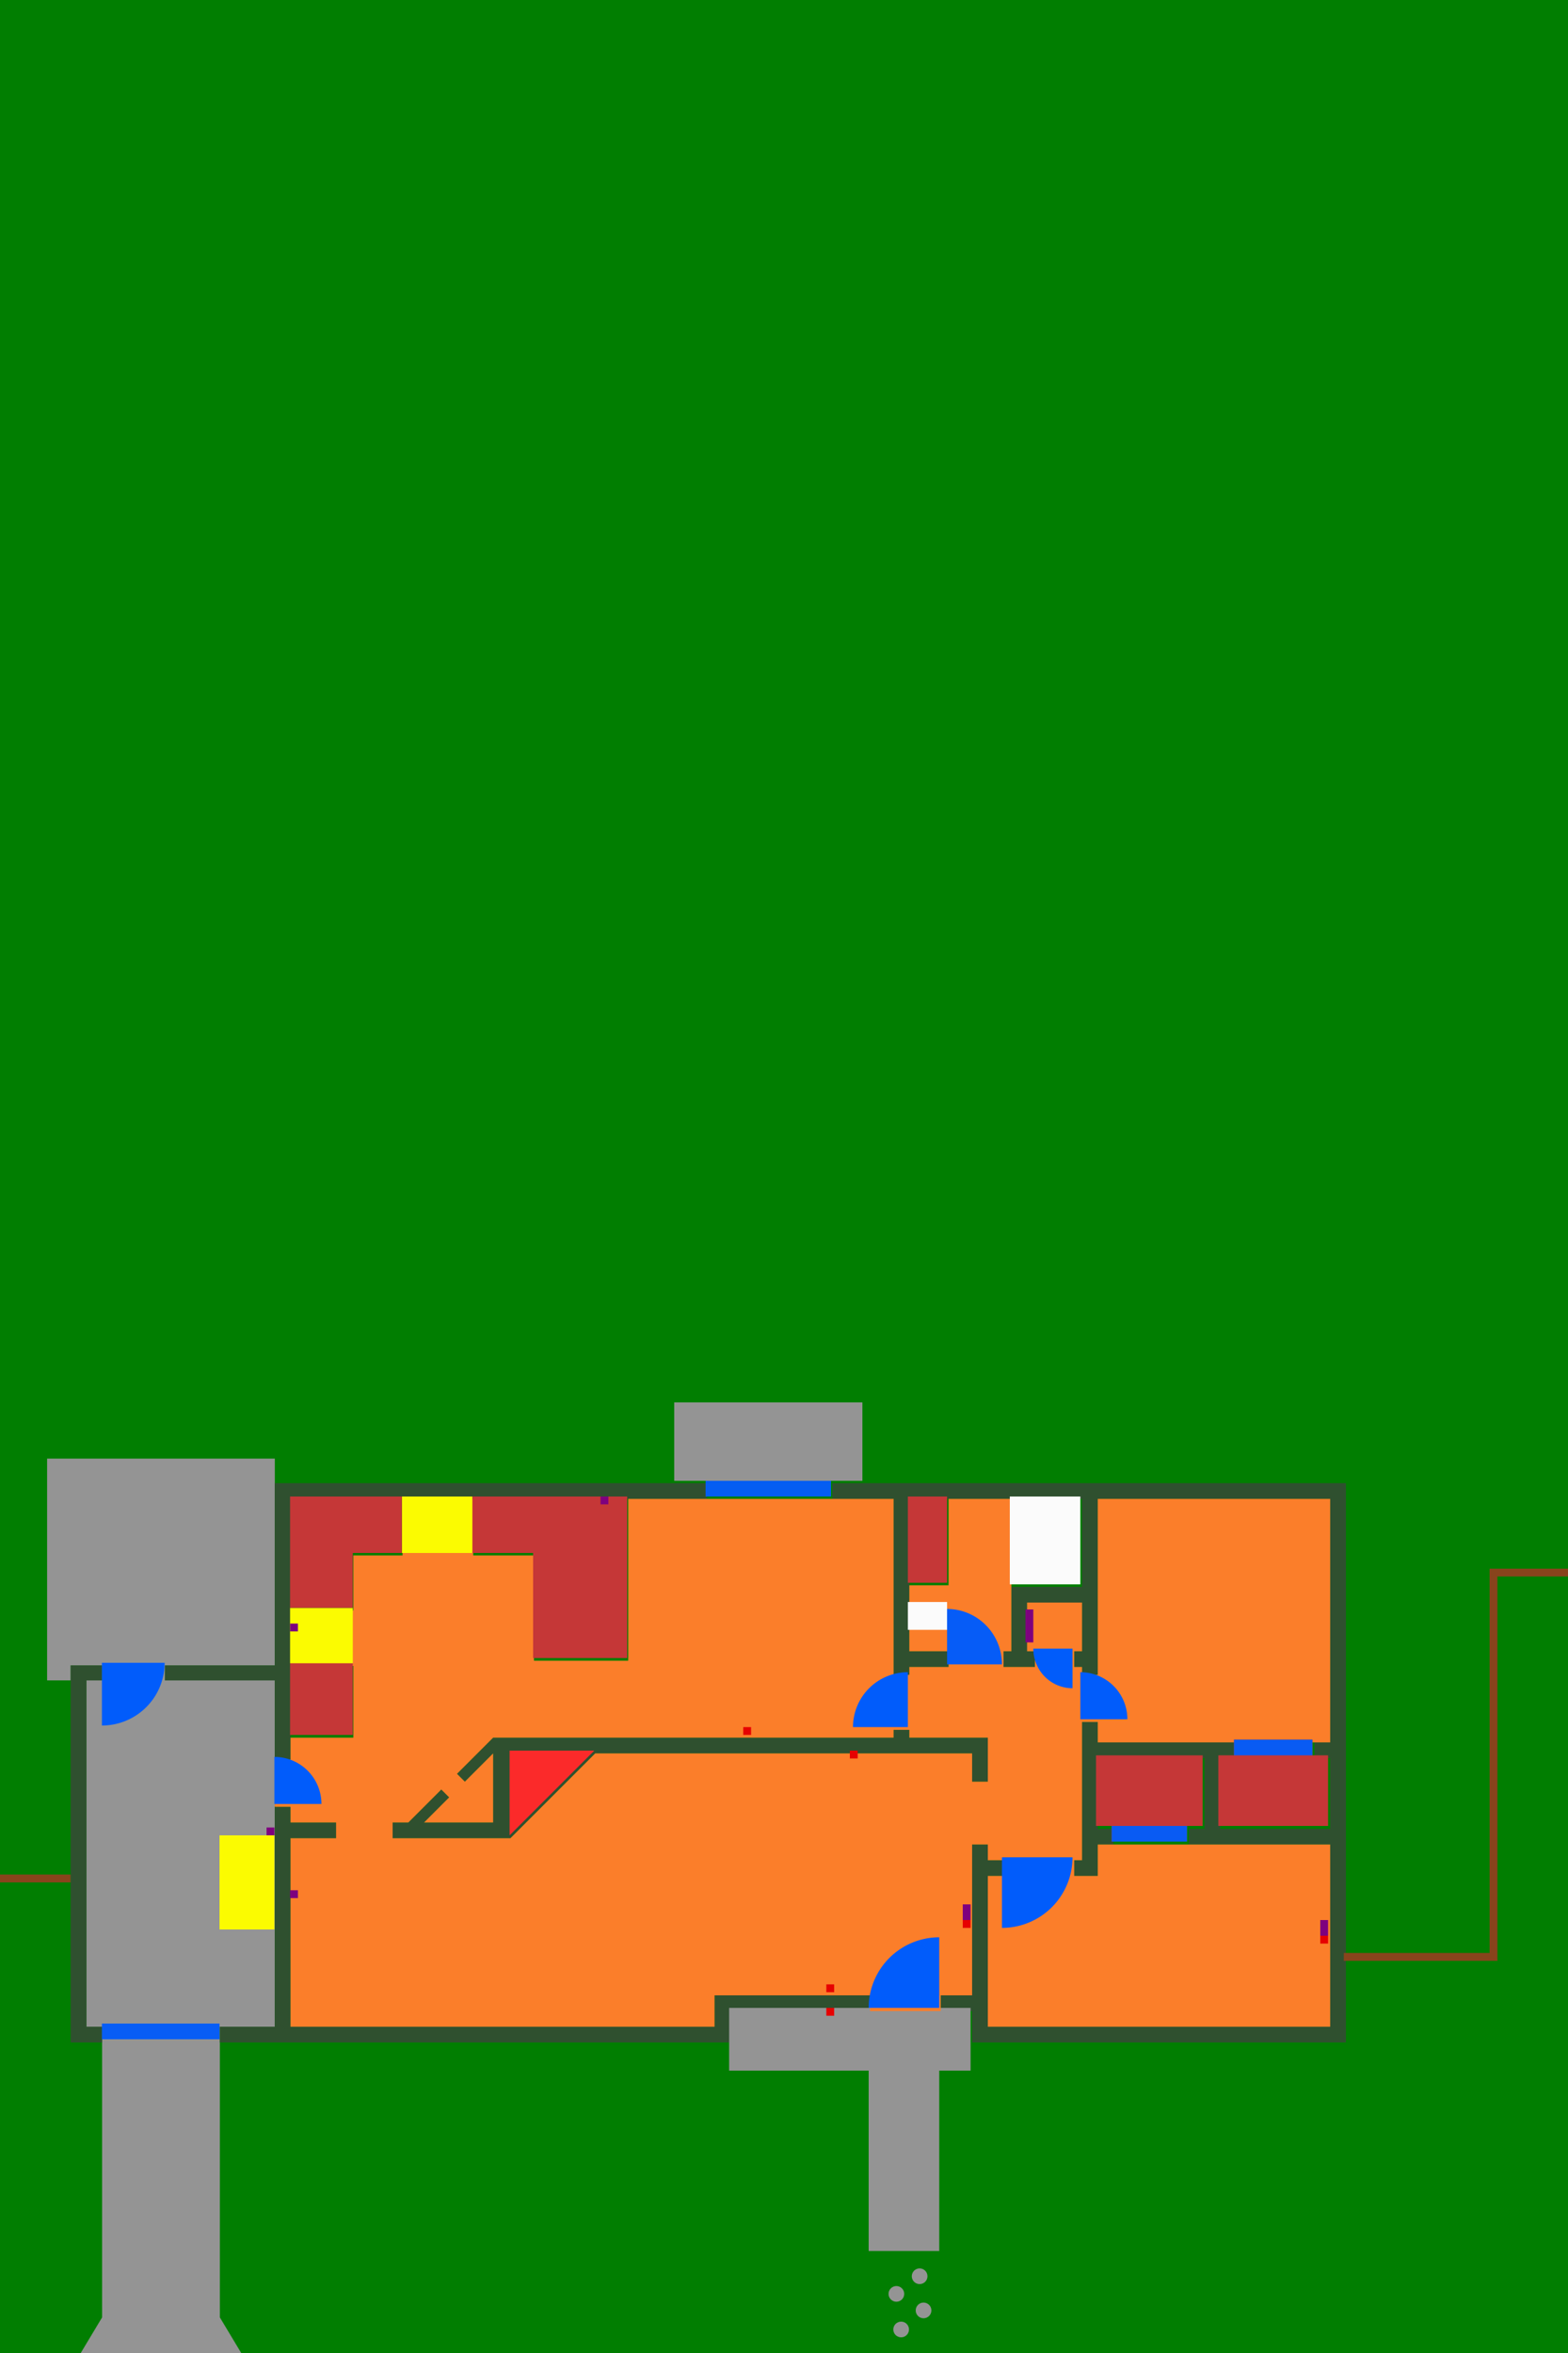 <?xml version="1.0" encoding="UTF-8" standalone="no"?>
<!-- Created with Inkscape (http://www.inkscape.org/) -->

<svg
   xmlns:dc="http://purl.org/dc/elements/1.1/"
   xmlns:cc="http://creativecommons.org/ns#"
   xmlns:rdf="http://www.w3.org/1999/02/22-rdf-syntax-ns#"
   xmlns:svg="http://www.w3.org/2000/svg"
   xmlns="http://www.w3.org/2000/svg"
   xmlns:sodipodi="http://sodipodi.sourceforge.net/DTD/sodipodi-0.dtd"
   xmlns:inkscape="http://www.inkscape.org/namespaces/inkscape"
   width="1000"
   height="1500"
   viewBox="0 0 264.583 396.875"
   version="1.1"
   id="svg8"
   inkscape:version="0.92.3 (2405546, 2018-03-11)"
   sodipodi:docname="drawing.svg">
  <rect x="0" y="0" width="264.583" height="396.875" fill="#333333" stroke="none"/>
  <defs
     id="defs2" />
  <sodipodi:namedview
     id="base"
     pagecolor="#ffffff"
     bordercolor="#666666"
     borderopacity="1.0"
     inkscape:pageopacity="0.0"
     inkscape:pageshadow="2"
     inkscape:zoom="1"
     inkscape:cx="334.77082"
     inkscape:cy="337.50175"
     inkscape:document-units="px"
     inkscape:current-layer="layer1"
     showgrid="false"
     units="px"
     inkscape:window-width="1680"
     inkscape:window-height="987"
     inkscape:window-x="-8"
     inkscape:window-y="1042"
     inkscape:window-maximized="1"
     showguides="true" />
  <g
     inkscape:label="Layer 1"
     inkscape:groupmode="layer"
     id="layer1"
     transform="translate(0,99.875)"
     style="opacity:0.98">
    <rect
       style="opacity:1;fill:#008000;fill-opacity:1;stroke:none;stroke-width:0;stroke-linecap:round;stroke-linejoin:miter;stroke-miterlimit:100;stroke-dasharray:none;stroke-opacity:1;paint-order:markers stroke fill"
       id="rect847"
       width="264.583"
       height="396.875"
       x="-8.8817842e-016"
       y="-99.875" />
    <path
       style="opacity:1;fill:#969696;fill-opacity:1;stroke:none;stroke-width:0.407;stroke-linecap:round;stroke-linejoin:miter;stroke-miterlimit:100;stroke-dasharray:none;stroke-opacity:1;paint-order:markers stroke fill"
       d="m 30,928.375 v 141.172 H 45 V 1060 h 20 v 9.547 H 55 V 1290 h 10 v 185 l -15,25 h 105 l -15,-25 v -185 h 35 V 1069.547 H 105 V 1060 h 70 V 944 928.375 Z"
       id="rect819"
       inkscape:connector-curvature="0"
       sodipodi:nodetypes="cccccccccccccccccccccc"
       transform="matrix(0.265,0,0,0.265,0,-99.875)" />
    <path
       style="opacity:1;fill:#2f512f;fill-opacity:1;stroke:none;stroke-width:0;stroke-linecap:round;stroke-linejoin:miter;stroke-miterlimit:100;stroke-dasharray:none;stroke-opacity:1;paint-order:markers stroke fill"
       d="M 450,944 175,944 v 116 h -70 v 9.547 h 70 v 0.453 50 h 10 V 954 l 265,2e-5 m 80,0 L 569,954 v 112 h 10 v -5 h 25 v -10 h -25 v -97 h 110 v 56 h -45 v 41 h -5 v 10 h 20 v -10 h -4.814 L 654,1020 h 35 v 31 h -5 v 10 h 5 v 5 h 10 V 954 h 148 v 155 h -10 v 10 h 10 v 45 h -70 v -45 h 10 v -10 h -88 v -13 h -10 v 88 h -5 v 10 h 15 v -20 h 10 v -10 h -10 v -45 h 68 v 45 h -10 v 10 h 90 v 116 H 629 v -96 h 10 v -10 h -10 v -10 H 619 v 96 h -20 v 10 h 20 v 20 H 857 V 944 l -327,4e-5 M 45,1060 v 9.547 V 1300 h 20 v -10 H 55 v -220 -0.453 H 65 V 1060 Z m 524,41 v 5 H 314 l -23,23 5,5 18,-18 v 44 h -44 l 16,-16 -5,-5 -21,21 h -10 v 10 h 75 l 54,-54 h 240 v 18 h 10 v -28 h -50 v -5 z m -394,49 v 140 h -35 v 10 h 325 v -20 h 89 v -10 h -99 v 20 H 185 v -120 h 29 v -10 h -29 v -10 z"
       transform="matrix(0.265,0,0,0.265,0,-99.875)"
       id="rect822"
       inkscape:connector-curvature="0"
       sodipodi:nodetypes="ccccccccccccccccccccccccccccccccccccccccccccccccccccccccccccccccccccccccccccccccccccccccccccccccccccccccccccccccccccccccccccccccccc" />
    <path
       style="opacity:1;fill:#969696;fill-opacity:1;stroke:none;stroke-width:0;stroke-linecap:round;stroke-linejoin:miter;stroke-miterlimit:100;stroke-dasharray:none;stroke-opacity:1;paint-order:markers stroke fill"
       d="m 123.031,238.792 v 10.583 h 23.548 v 30.427 h 11.906 v -30.427 h 5.292 v -10.583 z m 32.147,43.939 c -0.731,0 -1.323,0.592 -1.323,1.323 0,0.731 0.592,1.323 1.323,1.323 0.731,0 1.323,-0.592 1.323,-1.323 0,-0.731 -0.592,-1.323 -1.323,-1.323 z m -3.922,2.977 c -0.731,0 -1.323,0.592 -1.323,1.323 0,0.731 0.592,1.323 1.323,1.323 0.731,0 1.323,-0.592 1.323,-1.323 0,-0.731 -0.592,-1.323 -1.323,-1.323 z m 4.583,2.788 c -0.731,0 -1.323,0.592 -1.323,1.323 0,0.731 0.592,1.323 1.323,1.323 0.731,0 1.323,-0.592 1.323,-1.323 0,-0.731 -0.592,-1.323 -1.323,-1.323 z m -3.78,3.213 c -0.731,0 -1.323,0.592 -1.323,1.323 0,0.731 0.592,1.323 1.323,1.323 0.731,0 1.323,-0.592 1.323,-1.323 0,-0.731 -0.592,-1.323 -1.323,-1.323 z"
       id="rect825"
       inkscape:connector-curvature="0"
       sodipodi:nodetypes="ccccccccccccccccccccccccccccc" />
    <path
       style="opacity:1;fill:#8a441c;fill-opacity:1;stroke:none;stroke-width:0;stroke-linecap:round;stroke-linejoin:miter;stroke-miterlimit:100;stroke-dasharray:none;stroke-opacity:1;paint-order:markers stroke fill"
       d="m 0,216.302 h 11.906 v 1.323 H 0 Z"
       id="rect850"
       inkscape:connector-curvature="0"
       sodipodi:nodetypes="ccccc" />
    <path
       style="opacity:1;fill:#8a441c;fill-opacity:1;stroke:none;stroke-width:0;stroke-linecap:round;stroke-linejoin:miter;stroke-miterlimit:100;stroke-dasharray:none;stroke-opacity:1;paint-order:markers stroke fill"
       d="m 226.748,229.531 h 24.606 V 164.708 h 13.229 v 1.323 h -11.906 v 64.823 l -25.929,1e-5 z"
       id="rect850-2"
       inkscape:connector-curvature="0"
       sodipodi:nodetypes="ccccccccc" />
    <rect
       style="opacity:1;fill:#969696;fill-opacity:1;stroke:none;stroke-width:0;stroke-linecap:round;stroke-linejoin:miter;stroke-miterlimit:100;stroke-dasharray:none;stroke-opacity:1;paint-order:markers stroke fill"
       id="rect877"
       width="31.75"
       height="13.229"
       x="113.771"
       y="136.662" />
    <path
       style="opacity:1;fill:#ff7f2a;fill-opacity:1;stroke:none;stroke-width:1px;stroke-linecap:butt;stroke-linejoin:miter;stroke-opacity:1"
       d="m 256.316,954 v 36 H 225 v 35 h -40 v 35.338 h 40 V 1106 h -40 v 14 h -10 v 30 h 10 v 10 h 29 v 10 h -29 v 120 h 270 v -20 h 99 v 10 h 45 v -10 h 20 v -96 h 10 v 10 h 10 v 10 h -10 v 96 H 847 V 1174 H 699 v 20 h -15 v -10 h 5 v -88 h 10 v 13 h 138 10 V 954 H 699 v 112 h -10 v -5 h -5 v -10 h 5 v -31 h -35 v 31 h 5 v 10 h -20 v -10 h 5 v -41 -56 h -40 v 55 h -25 v 42 h 25 v 10 h -25 v 5 H 569 V 954 h -39 -80 -50 v 103 H 340 V 990 H 301.316 V 954 Z M 569,1101 h 10 v 5 h 50 v 28 h -10 v -18 H 379 l -54,54 h -75 v -10 h 10 l 21,-21 5,5 -16,16 h 44 v -44 l -18,18 -5,-5 23,-23 h 255 z"
       transform="matrix(0.265,0,0,0.265,0,-99.875)"
       id="path824"
       inkscape:connector-curvature="0" />
    <path
       style="opacity:1;fill:#ffff00;fill-opacity:1;stroke:none;stroke-width:0;stroke-linecap:round;stroke-linejoin:miter;stroke-miterlimit:100;stroke-dasharray:none;stroke-opacity:1;paint-order:markers stroke fill"
       d="m 37.042,209.687 h 9.26 v 15.875 h -9.26 z"
       id="rect2280-1-6"
       inkscape:connector-curvature="0"
       sodipodi:nodetypes="ccccc" />
    <path
       style="opacity:1;fill:#ffff00;fill-opacity:1;stroke:none;stroke-width:0;stroke-linecap:round;stroke-linejoin:miter;stroke-miterlimit:100;stroke-dasharray:none;stroke-opacity:1;paint-order:markers stroke fill"
       d="M 48.948,171.323 H 59.531 v 9.35 H 48.948 Z"
       id="rect2280-1-6-2"
       inkscape:connector-curvature="0"
       sodipodi:nodetypes="ccccc" />
    <path
       style="opacity:1;fill:#ffff00;fill-opacity:1;stroke:none;stroke-width:0;stroke-linecap:round;stroke-linejoin:miter;stroke-miterlimit:100;stroke-dasharray:none;stroke-opacity:1;paint-order:markers stroke fill"
       d="m 67.817,152.537 h 11.906 v 9.525 H 67.817 Z"
       id="rect2280-1-6-5"
       inkscape:connector-curvature="0"
       sodipodi:nodetypes="ccccc" />
    <rect
       style="opacity:1;fill:#800080;fill-opacity:1;stroke:none;stroke-width:0;stroke-linecap:round;stroke-linejoin:miter;stroke-miterlimit:100;stroke-dasharray:none;stroke-opacity:1;paint-order:markers stroke fill"
       id="rect2564"
       width="1.323"
       height="2.646"
       x="162.454"
       y="221.329" />
    <rect
       style="opacity:1;fill:#800080;fill-opacity:1;stroke:none;stroke-width:0;stroke-linecap:round;stroke-linejoin:miter;stroke-miterlimit:100;stroke-dasharray:none;stroke-opacity:1;paint-order:markers stroke fill"
       id="rect2564-2"
       width="1.323"
       height="2.646"
       x="222.779"
       y="223.975" />
    <rect
       style="opacity:1;fill:#800080;fill-opacity:1;stroke:none;stroke-width:0;stroke-linecap:round;stroke-linejoin:miter;stroke-miterlimit:100;stroke-dasharray:none;stroke-opacity:1;paint-order:markers stroke fill"
       id="rect2564-1"
       width="1.323"
       height="1.323"
       x="48.948"
       y="173.969" />
    <rect
       style="opacity:1;fill:#800080;fill-opacity:1;stroke:none;stroke-width:0;stroke-linecap:round;stroke-linejoin:miter;stroke-miterlimit:100;stroke-dasharray:none;stroke-opacity:1;paint-order:markers stroke fill"
       id="rect2564-8"
       width="1.323"
       height="1.323"
       x="48.948"
       y="218.948" />
    <path
       style="opacity:1;fill:#c83737;fill-opacity:1;stroke:none;stroke-width:0;stroke-linecap:round;stroke-linejoin:miter;stroke-miterlimit:100;stroke-dasharray:none;stroke-opacity:1;paint-order:markers stroke fill"
       d="m 48.948,152.537 v 18.785 h 10.583 v -9.26 h 8.286 v -9.525 z m 30.775,0 v 9.525 h 10.235 v 17.727 h 15.875 v -27.252 z m -30.775,28.135 v 12.081 h 10.583 v -12.081 z"
       id="rect2280-1-8-6-2"
       inkscape:connector-curvature="0"
       sodipodi:nodetypes="ccccccccccccccccccc" />
    <rect
       style="opacity:1;fill:#800080;fill-opacity:1;stroke:none;stroke-width:0;stroke-linecap:round;stroke-linejoin:miter;stroke-miterlimit:100;stroke-dasharray:none;stroke-opacity:1;paint-order:markers stroke fill"
       id="rect2564-8-3"
       width="1.323"
       height="1.323"
       x="101.335"
       y="152.537" />
    <rect
       style="opacity:1;fill:#800080;fill-opacity:1;stroke:none;stroke-width:0;stroke-linecap:round;stroke-linejoin:miter;stroke-miterlimit:100;stroke-dasharray:none;stroke-opacity:1;paint-order:markers stroke fill"
       id="rect2564-8-9"
       width="1.323"
       height="1.323"
       x="44.979"
       y="208.365" />
    <path
       style="opacity:1;fill:#c83737;fill-opacity:1;stroke:none;stroke-width:0;stroke-linecap:round;stroke-linejoin:miter;stroke-miterlimit:100;stroke-dasharray:none;stroke-opacity:1;paint-order:markers stroke fill"
       d="m 153.194,152.537 h 6.615 v 14.552 h -6.615 z"
       id="rect2280-1-6-25"
       inkscape:connector-curvature="0"
       sodipodi:nodetypes="ccccc" />
    <path
       style="opacity:1;fill:#ffffff;fill-opacity:1;stroke:none;stroke-width:0;stroke-linecap:round;stroke-linejoin:miter;stroke-miterlimit:100;stroke-dasharray:none;stroke-opacity:1;paint-order:markers stroke fill"
       d="m 170.392,152.537 h 11.906 v 14.817 h -11.906 z"
       id="rect2280-1-6-25-7"
       inkscape:connector-curvature="0"
       sodipodi:nodetypes="ccccc" />
    <path
       style="opacity:1;fill:#ffffff;fill-opacity:1;stroke:none;stroke-width:0;stroke-linecap:round;stroke-linejoin:miter;stroke-miterlimit:100;stroke-dasharray:none;stroke-opacity:1;paint-order:markers stroke fill"
       d="m 153.194,170.331 h 6.615 v 4.696 h -6.615 z"
       id="rect2280-1-6-25-7-6"
       inkscape:connector-curvature="0"
       sodipodi:nodetypes="ccccc" />
    <rect
       style="opacity:1;fill:#800080;fill-opacity:1;stroke:none;stroke-width:0;stroke-linecap:round;stroke-linejoin:miter;stroke-miterlimit:100;stroke-dasharray:none;stroke-opacity:1;paint-order:markers stroke fill"
       id="rect2564-0"
       width="1.323"
       height="5.556"
       x="173.037"
       y="171.587" />
    <path
       style="opacity:1;fill:#005dff;fill-opacity:1;stroke:none;stroke-width:0;stroke-linecap:round;stroke-linejoin:miter;stroke-miterlimit:100;stroke-dasharray:none;stroke-opacity:1;paint-order:markers stroke fill"
       d="m 190.235,190.108 a 7.938,7.937 0 0 0 -7.938,-7.938 v 7.938 z"
       id="path2680"
       inkscape:connector-curvature="0" />
    <path
       style="opacity:1;fill:#005dff;fill-opacity:1;stroke:none;stroke-width:0;stroke-linecap:round;stroke-linejoin:miter;stroke-miterlimit:100;stroke-dasharray:none;stroke-opacity:1;paint-order:markers stroke fill"
       d="M 169.069,225.298 A 11.906,11.906 0 0 0 180.975,213.392 h -11.906 z"
       id="path2680-7"
       inkscape:connector-curvature="0" />
    <path
       style="opacity:1;fill:#005dff;fill-opacity:1;stroke:none;stroke-width:0;stroke-linecap:round;stroke-linejoin:miter;stroke-miterlimit:100;stroke-dasharray:none;stroke-opacity:1;paint-order:markers stroke fill"
       d="m 158.485,226.885 a 11.906,11.906 0 0 0 -11.906,11.906 h 11.906 z"
       id="path2680-0"
       inkscape:connector-curvature="0" />
    <path
       style="opacity:1;fill:#005dff;fill-opacity:1;stroke:none;stroke-width:0;stroke-linecap:round;stroke-linejoin:miter;stroke-miterlimit:100;stroke-dasharray:none;stroke-opacity:1;paint-order:markers stroke fill"
       d="m 174.36,178.202 a 6.615,6.675 0 0 0 6.615,6.675 v -6.675 z"
       id="path2680-01"
       inkscape:connector-curvature="0" />
    <path
       style="opacity:1;fill:#005dff;fill-opacity:0.98;stroke:none;stroke-width:0;stroke-linecap:round;stroke-linejoin:miter;stroke-miterlimit:100;stroke-dasharray:none;stroke-opacity:1;paint-order:markers stroke fill"
       d="m 169.069,180.848 a 9.26,9.345 0 0 0 -9.26,-9.345 v 9.345 z"
       id="path2680-01-5"
       inkscape:connector-curvature="0" />
    <path
       style="opacity:1;fill:#055dfb;fill-opacity:0.98;stroke:none;stroke-width:0;stroke-linecap:round;stroke-linejoin:miter;stroke-miterlimit:100;stroke-dasharray:none;stroke-opacity:1;paint-order:markers stroke fill"
       d="m 119.063,149.892 h 21.167 v 2.646 h -21.167 z"
       id="rect2280-1-6-5-2"
       inkscape:connector-curvature="0"
       sodipodi:nodetypes="ccccc" />
    <path
       style="opacity:1;fill:#005dff;fill-opacity:1;stroke:none;stroke-width:0;stroke-linecap:round;stroke-linejoin:miter;stroke-miterlimit:100;stroke-dasharray:none;stroke-opacity:1;paint-order:markers stroke fill"
       d="m 153.194,182.171 a 9.26,9.26 0 0 0 -9.26,9.26 h 9.26 z"
       id="path2680-3"
       inkscape:connector-curvature="0" />
    <path
       style="opacity:1;fill:#005dff;fill-opacity:1;stroke:none;stroke-width:0;stroke-linecap:round;stroke-linejoin:miter;stroke-miterlimit:100;stroke-dasharray:none;stroke-opacity:1;paint-order:markers stroke fill"
       d="m 54.24,204.396 a 7.938,7.937 0 0 0 -7.938,-7.938 v 7.938 z"
       id="path2680-5"
       inkscape:connector-curvature="0" />
    <path
       style="opacity:1;fill:#005dff;fill-opacity:1;stroke:none;stroke-width:0;stroke-linecap:round;stroke-linejoin:miter;stroke-miterlimit:100;stroke-dasharray:none;stroke-opacity:1;paint-order:markers stroke fill"
       d="M 17.198,191.167 A 10.583,10.583 0 0 0 27.781,180.583 H 17.198 Z"
       id="path2680-79"
       inkscape:connector-curvature="0" />
    <path
       style="opacity:1;fill:#055dfb;fill-opacity:0.98;stroke:none;stroke-width:0;stroke-linecap:round;stroke-linejoin:miter;stroke-miterlimit:100;stroke-dasharray:none;stroke-opacity:1;paint-order:markers stroke fill"
       d="m 17.198,241.437 h 19.844 v 2.646 h -19.844 z"
       id="rect2280-1-6-5-2-6"
       inkscape:connector-curvature="0"
       sodipodi:nodetypes="ccccc" />
    <path
       style="opacity:1;fill:#c83737;fill-opacity:1;stroke:none;stroke-width:0;stroke-linecap:round;stroke-linejoin:miter;stroke-miterlimit:100;stroke-dasharray:none;stroke-opacity:1;paint-order:markers stroke fill"
       d="m 184.944,196.194 h 17.992 v 11.906 h -2.646 v 2.646 h -12.7 v -2.646 h -2.646 z"
       id="rect2280-1-6-25-2"
       inkscape:connector-curvature="0"
       sodipodi:nodetypes="ccccccccc" />
    <path
       style="opacity:1;fill:#c83737;fill-opacity:1;stroke:none;stroke-width:0;stroke-linecap:round;stroke-linejoin:miter;stroke-miterlimit:100;stroke-dasharray:none;stroke-opacity:1;paint-order:markers stroke fill"
       d="m 224.102,208.1 h -18.521 v -11.906 h 2.646 v -2.646 h 13.229 v 2.646 h 2.646 z"
       id="rect2280-1-6-25-2-6"
       inkscape:connector-curvature="0"
       sodipodi:nodetypes="ccccccccc" />
    <path
       style="fill:#ff2a2a;stroke:none;stroke-width:0.265px;stroke-linecap:butt;stroke-linejoin:miter;stroke-opacity:1"
       d="m 85.99,209.687 14.287,-14.287 H 85.99 Z"
       id="path2838"
       inkscape:connector-curvature="0"
       sodipodi:nodetypes="cccc" />
    <path
       style="opacity:1;fill:#055dfb;fill-opacity:0.98;stroke:none;stroke-width:0;stroke-linecap:round;stroke-linejoin:miter;stroke-miterlimit:100;stroke-dasharray:none;stroke-opacity:1;paint-order:markers stroke fill"
       d="m 187.59,208.1 h 12.7 v 2.646 h -12.7 z"
       id="rect2280-1-6-5-2-3"
       inkscape:connector-curvature="0"
       sodipodi:nodetypes="ccccc" />
    <path
       style="opacity:1;fill:#055dfb;fill-opacity:0.98;stroke:none;stroke-width:0;stroke-linecap:round;stroke-linejoin:miter;stroke-miterlimit:100;stroke-dasharray:none;stroke-opacity:1;paint-order:markers stroke fill"
       d="m 208.227,193.548 h 13.229 v 2.646 h -13.229 z"
       id="rect2280-1-6-5-2-3-8"
       inkscape:connector-curvature="0"
       sodipodi:nodetypes="ccccc" />
    <rect
       style="opacity:1;fill:#ea0000;fill-opacity:1;stroke:none;stroke-width:0;stroke-linecap:round;stroke-linejoin:miter;stroke-miterlimit:100;stroke-dasharray:none;stroke-opacity:1;paint-order:markers stroke fill"
       id="rect2564-08"
       width="1.323"
       height="1.323"
       x="162.454"
       y="223.975" />
    <rect
       style="opacity:1;fill:#ea0000;fill-opacity:1;stroke:none;stroke-width:0;stroke-linecap:round;stroke-linejoin:miter;stroke-miterlimit:100;stroke-dasharray:none;stroke-opacity:1;paint-order:markers stroke fill"
       id="rect2564-08-4"
       width="1.323"
       height="1.323"
       x="222.779"
       y="226.621" />
    <rect
       style="opacity:1;fill:#ea0000;fill-opacity:1;stroke:none;stroke-width:0;stroke-linecap:round;stroke-linejoin:miter;stroke-miterlimit:100;stroke-dasharray:none;stroke-opacity:1;paint-order:markers stroke fill"
       id="rect2564-08-1"
       width="1.323"
       height="1.323"
       x="143.404"
       y="195.4" />
    <rect
       style="opacity:1;fill:#ea0000;fill-opacity:1;stroke:none;stroke-width:0;stroke-linecap:round;stroke-linejoin:miter;stroke-miterlimit:100;stroke-dasharray:none;stroke-opacity:1;paint-order:markers stroke fill"
       id="rect2564-08-6"
       width="1.323"
       height="1.323"
       x="139.435"
       y="234.823" />
    <rect
       style="opacity:1;fill:#ea0000;fill-opacity:1;stroke:none;stroke-width:0;stroke-linecap:round;stroke-linejoin:miter;stroke-miterlimit:100;stroke-dasharray:none;stroke-opacity:1;paint-order:markers stroke fill"
       id="rect2564-08-7"
       width="1.323"
       height="1.323"
       x="139.435"
       y="238.792" />
    <rect
       style="opacity:1;fill:#ea0000;fill-opacity:1;stroke:none;stroke-width:0;stroke-linecap:round;stroke-linejoin:miter;stroke-miterlimit:100;stroke-dasharray:none;stroke-opacity:1;paint-order:markers stroke fill"
       id="rect2564-08-1-0"
       width="1.323"
       height="1.323"
       x="125.413"
       y="191.431" />
  </g>
</svg>
